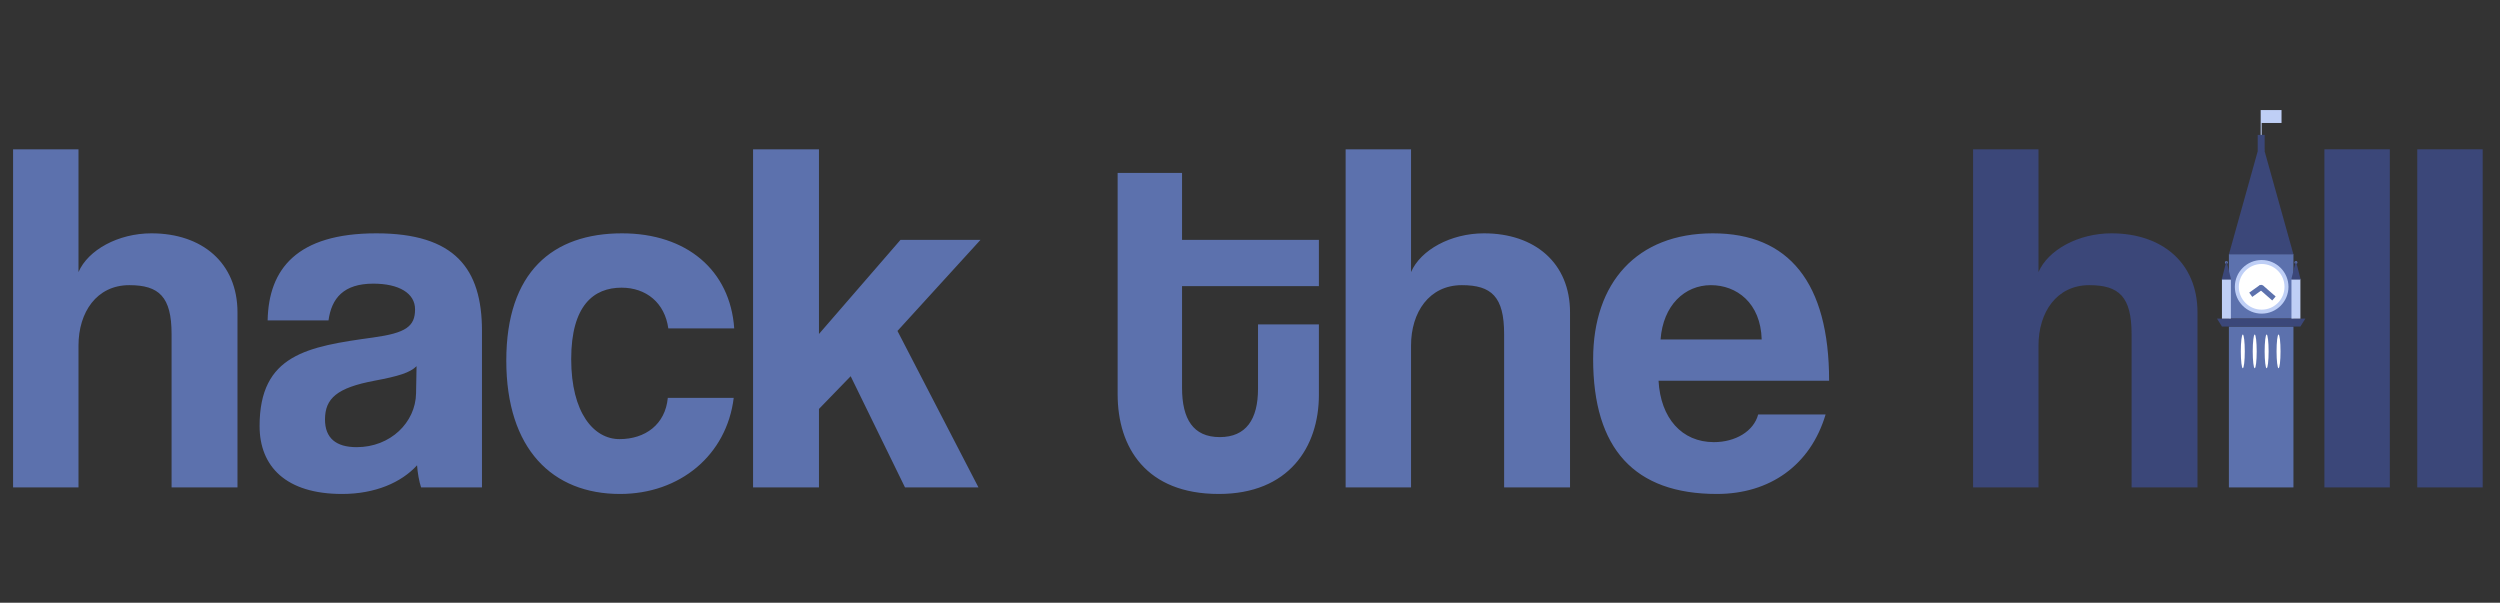 <svg width="477" height="115" viewBox="0 0 477 115" fill="none" xmlns="http://www.w3.org/2000/svg">
<rect x="0" y="0" width="477" height="115" fill="#333333" stroke="none"/>
<path d="M431.526 23.463H431.337V26.495H431.526V23.463Z" fill="#BFCFF6"/>
<path d="M437.59 62.305H425.274V93H437.59V62.305Z" fill="#5C71AD"/>
<path d="M437.59 48.474H425.274V60.789H437.59V48.474Z" fill="#5C71AD"/>
<path d="M423 60.789H439.863L438.916 62.305H423.947L423 60.789Z" fill="#3B4779"/>
<path d="M424.8 50.368C424.957 50.368 425.084 50.241 425.084 50.084C425.084 49.927 424.957 49.8 424.8 49.8C424.643 49.8 424.516 49.927 424.516 50.084C424.516 50.241 424.643 50.368 424.8 50.368Z" fill="#5C71AD"/>
<path d="M438.063 50.368C438.22 50.368 438.347 50.241 438.347 50.084C438.347 49.927 438.22 49.8 438.063 49.8C437.906 49.8 437.779 49.927 437.779 50.084C437.779 50.241 437.906 50.368 438.063 50.368Z" fill="#5C71AD"/>
<path d="M431.432 26.495L437.585 48.521H425.278L431.432 26.495Z" fill="#3B4779"/>
<path d="M432.094 25.737H430.768V28.768H432.094V25.737Z" fill="#3B4779"/>
<path d="M438.915 53.211H437.21V60.789H438.915V53.211Z" fill="#BFCFF6"/>
<path d="M425.652 53.211H423.947V60.789H425.652V53.211Z" fill="#BFCFF6"/>
<path d="M427.926 70.263C428.135 70.263 428.305 68.821 428.305 67.042C428.305 65.263 428.135 63.821 427.926 63.821C427.717 63.821 427.547 65.263 427.547 67.042C427.547 68.821 427.717 70.263 427.926 70.263Z" fill="white"/>
<path d="M430.2 70.263C430.409 70.263 430.579 68.821 430.579 67.042C430.579 65.263 430.409 63.821 430.2 63.821C429.991 63.821 429.821 65.263 429.821 67.042C429.821 68.821 429.991 70.263 430.2 70.263Z" fill="white"/>
<path d="M434.747 70.263C434.956 70.263 435.126 68.821 435.126 67.042C435.126 65.263 434.956 63.821 434.747 63.821C434.538 63.821 434.368 65.263 434.368 67.042C434.368 68.821 434.538 70.263 434.747 70.263Z" fill="white"/>
<path d="M432.474 70.263C432.683 70.263 432.853 68.821 432.853 67.042C432.853 65.263 432.683 63.821 432.474 63.821C432.265 63.821 432.095 65.263 432.095 67.042C432.095 68.821 432.265 70.263 432.474 70.263Z" fill="white"/>
<path d="M435.316 21H431.337V23.463H435.316V21Z" fill="#BFCFF6"/>
<path d="M424.8 49.8L423.897 53.353H425.702L424.8 49.8Z" fill="#3B4779"/>
<path d="M438.063 49.8L437.161 53.353H438.966L438.063 49.8Z" fill="#3B4779"/>
<path d="M431.526 59.842C434.351 59.842 436.642 57.552 436.642 54.726C436.642 51.901 434.351 49.611 431.526 49.611C428.701 49.611 426.41 51.901 426.41 54.726C426.41 57.552 428.701 59.842 431.526 59.842Z" fill="#BFCFF6"/>
<path d="M431.526 59.084C433.933 59.084 435.884 57.133 435.884 54.726C435.884 52.319 433.933 50.368 431.526 50.368C429.119 50.368 427.168 52.319 427.168 54.726C427.168 57.133 429.119 59.084 431.526 59.084Z" fill="white"/>
<path d="M431.431 55.295C431.693 55.295 431.905 55.083 431.905 54.821C431.905 54.559 431.693 54.347 431.431 54.347C431.169 54.347 430.957 54.559 430.957 54.821C430.957 55.083 431.169 55.295 431.431 55.295Z" fill="#5C71AD"/>
<path d="M431.432 54.821L429.442 56.242" stroke="#5C71AD"/>
<path d="M431.432 54.821L433.868 56.949" stroke="#5C71AD"/>
<path d="M45.312 93V59.592C45.312 50.184 38.592 44.52 28.896 44.52C22.56 44.52 16.8 47.688 14.976 51.912V28.488H2.496V93H14.976V65.928C14.976 59.592 18.432 54.408 24.672 54.408C30.336 54.408 32.736 56.616 32.736 63.72V93H45.312ZM79.385 75.048C79.289 80.616 74.489 85.32 68.057 85.32C64.121 85.32 62.009 83.592 62.009 80.04C62.009 76.008 64.313 73.992 71.417 72.648C76.025 71.784 78.233 71.112 79.481 69.864L79.385 75.048ZM91.961 93V63.144C91.961 51.24 86.777 44.52 71.801 44.52C56.633 44.52 51.257 51.336 51.065 61.128H62.681C63.257 56.904 65.561 54.12 71.225 54.12C76.121 54.12 79.193 55.944 79.193 59.016C79.193 62.28 77.465 63.528 71.225 64.392C58.649 66.12 49.529 67.656 49.529 81.288C49.529 88.968 54.521 94.248 65.273 94.248C71.609 94.248 76.601 92.04 79.577 88.776C79.673 90.216 79.961 91.848 80.345 93H91.961ZM127.417 75.912C126.937 81 123.097 83.784 118.201 83.784C113.305 83.784 108.985 78.792 108.985 68.52C108.985 58.248 113.305 54.888 118.585 54.888C123.289 54.888 126.841 57.768 127.513 62.664H140.089C139.321 51.528 130.969 44.52 118.681 44.52C105.433 44.52 96.601 51.912 96.601 68.808C96.601 85.704 105.433 94.248 118.297 94.248C129.721 94.248 138.649 86.856 139.993 75.912H127.417ZM186.692 93L171.236 63.144L187.076 45.768H171.812L156.26 63.72V28.488H143.684V93H156.26V78.024L162.308 71.784L172.676 93H186.692ZM240.03 74.184C240.03 80.04 237.726 83.4 232.734 83.4C227.646 83.4 225.534 79.944 225.534 73.992V54.6H251.646V45.768H225.534V33H213.246V75.24C213.246 85.416 218.718 94.248 232.542 94.248C245.886 94.248 251.646 85.32 251.646 75.336V61.896H240.03V74.184ZM299.562 93V59.592C299.562 50.184 292.842 44.52 283.146 44.52C276.81 44.52 271.05 47.688 269.226 51.912V28.488H256.746V93H269.226V65.928C269.226 59.592 272.682 54.408 278.922 54.408C284.586 54.408 286.986 56.616 286.986 63.72V93H299.562ZM316.835 64.776C317.315 58.248 321.443 54.408 326.435 54.408C331.331 54.408 335.939 57.768 336.131 64.776H316.835ZM348.995 72.648C348.995 53.928 341.315 44.52 326.819 44.52C312.323 44.52 303.971 53.928 303.971 68.52C303.971 85.608 311.843 94.248 327.587 94.248C337.667 94.248 345.443 88.776 348.323 79.08H335.459C334.595 82.344 331.043 84.36 327.011 84.36C320.867 84.36 316.835 79.752 316.451 72.648H348.995Z" fill="#5C71AD"/>
<path d="M419.281 93V59.592C419.281 50.184 412.561 44.52 402.865 44.52C396.529 44.52 390.769 47.688 388.945 51.912V28.488H376.465V93H388.945V65.928C388.945 59.592 392.401 54.408 398.641 54.408C404.305 54.408 406.705 56.616 406.705 63.72V93H419.281Z" fill="#3B4779"/>
<path d="M455.976 93V28.488H443.496V93H455.976ZM473.695 93V28.488H461.215V93H473.695Z" fill="#3B4779"/>
</svg>
